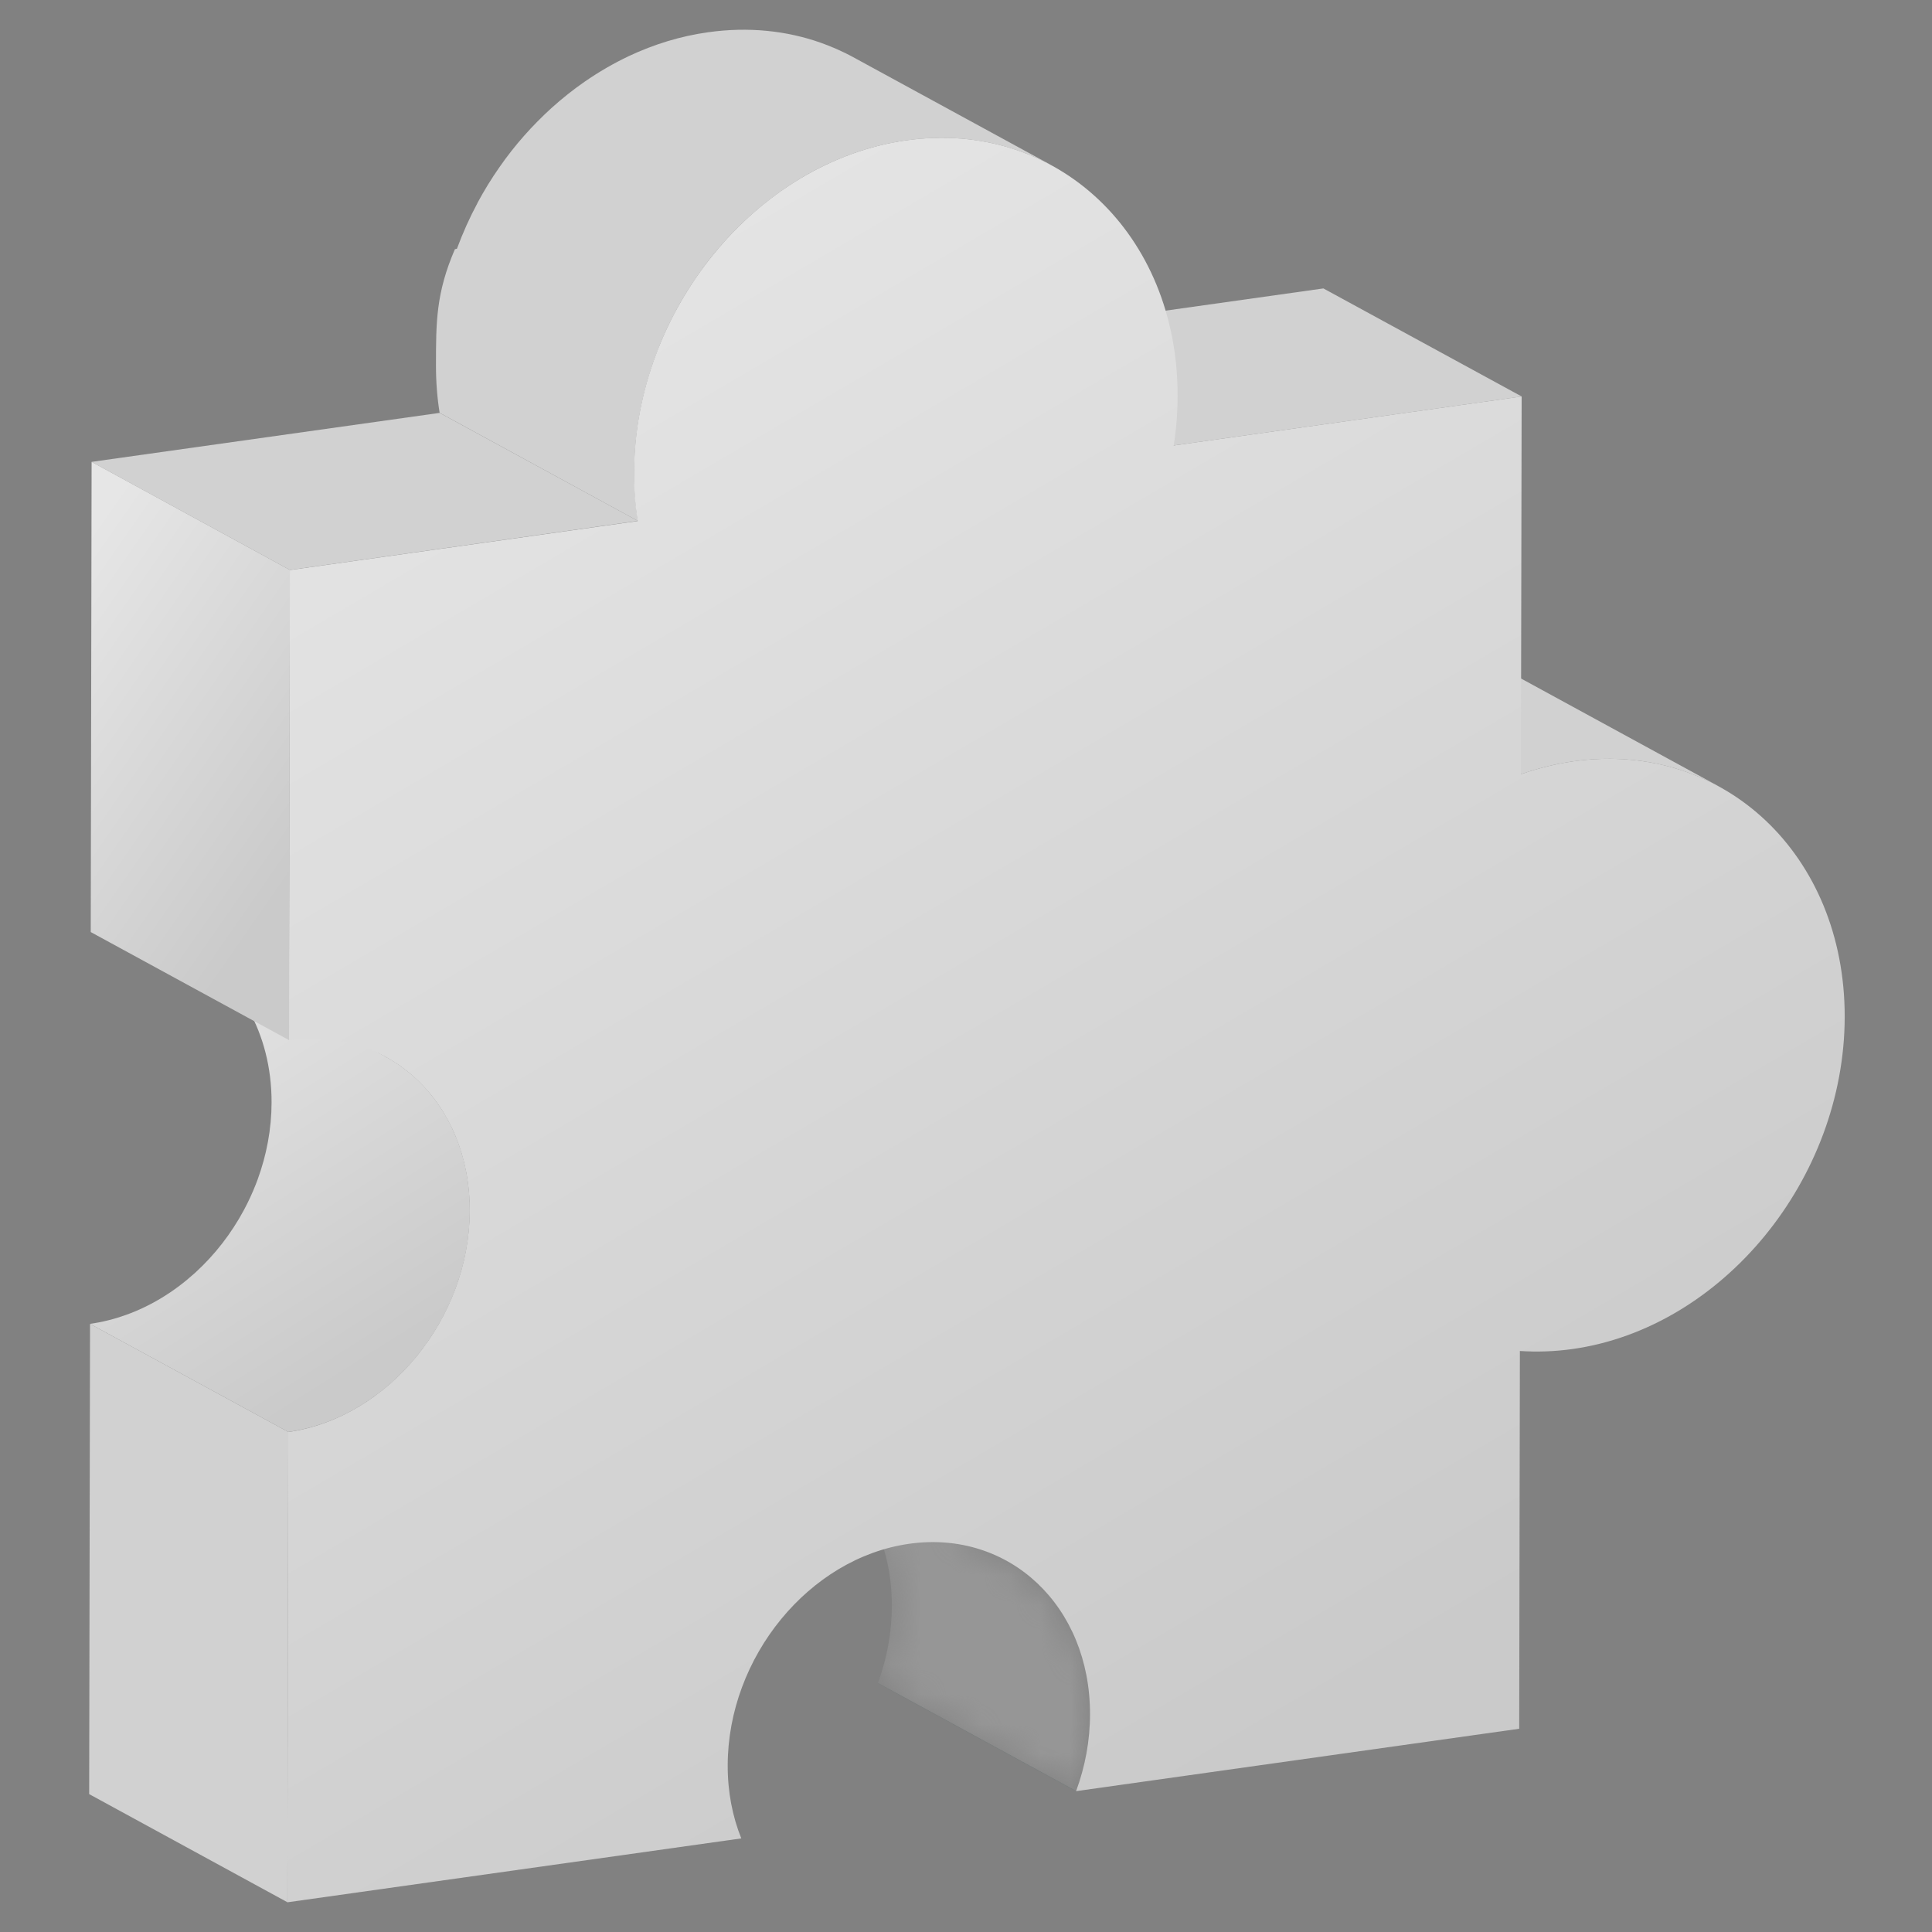 <svg xmlns="http://www.w3.org/2000/svg" xmlns:xlink="http://www.w3.org/1999/xlink" fill="none" version="1.1" width="65" height="65" viewBox="0 0 65 65"><rect x="0" y="0" width="65" height="65" fill="#808080" stroke="none"/><defs><mask id="master_svg0_295_30097" style="mask-type:alpha" maskUnits="userSpaceOnUse"><g><path d="M27.176,48.86L33.845,52.496C35.549,53.426,36.678,55.326,36.675,57.669C36.672,58.566,36.508,59.44,36.207,60.259L29.538,56.622C29.839,55.801,30.006,54.93,30.006,54.033C30.009,51.689,28.879,49.789,27.176,48.86Z" fill="#FFFFFF" fill-opacity="1"/></g></mask><mask id="master_svg1_295_30093" style="mask-type:alpha" maskUnits="userSpaceOnUse"><g><path d="M27.176,48.86L33.845,52.496C35.549,53.426,36.678,55.326,36.675,57.669C36.672,58.566,36.508,59.44,36.207,60.259L29.538,56.622C29.839,55.801,30.006,54.93,30.006,54.033C30.009,51.689,28.879,49.789,27.176,48.86Z" fill="#FFFFFF" fill-opacity="1"/></g></mask><linearGradient x1="0" y1="-0.004" x2="0.5" y2="1" id="master_svg2_295_30233"><stop offset="9.429%" stop-color="#E6E6E6" stop-opacity="1"/><stop offset="98%" stop-color="#CACACA" stop-opacity="1"/></linearGradient><linearGradient x1="0" y1="-0.004" x2="0.5" y2="1" id="master_svg3_295_30233"><stop offset="9.429%" stop-color="#E6E6E6" stop-opacity="1"/><stop offset="98%" stop-color="#CACACA" stop-opacity="1"/></linearGradient><linearGradient x1="0" y1="-0.004" x2="0.5" y2="1" id="master_svg4_295_30233"><stop offset="9.429%" stop-color="#E6E6E6" stop-opacity="1"/><stop offset="98%" stop-color="#CACACA" stop-opacity="1"/></linearGradient></defs><g><g><rect x="0" y="0" width="65" height="65" rx="0" fill="#FFFFFF" fill-opacity="0.01"/></g><g><g><g><path d="M57.819,26.455L57.673,26.375C57.723,26.401,57.771,26.427,57.819,26.452L51.15,22.815C51.07,22.772,50.989,22.73,50.907,22.689L50.875,22.672C50.415,22.449,49.932,22.267,49.429,22.138L49.431,22.139C48.446,21.885,47.381,21.82,46.268,21.977C45.665,22.062,45.074,22.211,44.501,22.411L51.17,26.047C51.747,25.848,52.338,25.698,52.938,25.613C53.103,25.59,53.268,25.571,53.431,25.558C53.49,25.553,53.548,25.549,53.606,25.545C55.149,25.449,56.585,25.782,57.819,26.455Z" fill-rule="evenodd" fill="#D1D1D1" fill-opacity="1"/></g><g><g><g mask="url(#master_svg0_295_30097)"><g><path d="M36.204,60.261L29.535,56.625L29.535,56.622L36.207,60.258L36.204,60.261Z" fill="#003737" fill-opacity="1"/></g></g><g mask="url(#master_svg1_295_30093)"><g><path d="M36.207,60.259L29.538,56.622C29.839,55.801,30.003,54.93,30.006,54.033C30.009,51.689,28.879,49.789,27.176,48.86L33.845,52.496C35.549,53.426,36.678,55.326,36.675,57.669C36.672,58.566,36.505,59.437,36.207,60.259Z" fill="#969696" fill-opacity="1"/></g></g></g></g><g><g><path d="M39.488,14.988L32.818,11.352L44.524,9.704L51.197,13.34L39.488,14.988Z" fill="#D1D1D1" fill-opacity="1"/></g></g><g><g><path d="M9.669,63.998L3,60.361L3.029,44.54L9.699,48.176L9.669,63.998Z" fill="#D1D1D1" fill-opacity="1"/></g></g><g><g><g><path d="M9.137,37.091C9.14,34.748,8.01,32.848,6.307,31.918L12.976,35.554C14.68,36.484,15.809,38.384,15.806,40.727C15.806,41.622,15.64,42.499,15.338,43.32C15.23,43.619,15.102,43.91,14.958,44.191C14.957,44.193,14.956,44.195,14.955,44.196C14.93,44.246,14.904,44.296,14.877,44.345L14.879,44.346C14.829,44.438,14.777,44.529,14.724,44.618C14.722,44.622,14.72,44.625,14.718,44.629C14.629,44.778,14.536,44.925,14.439,45.068C14.42,45.096,14.401,45.125,14.381,45.153C14.364,45.177,14.347,45.201,14.33,45.225C14.311,45.25,14.293,45.276,14.274,45.301C13.957,45.733,13.599,46.13,13.207,46.484L13.208,46.484C13.134,46.549,13.06,46.613,12.985,46.676C12.895,46.751,12.803,46.823,12.711,46.893L12.711,46.893C12.631,46.953,12.551,47.011,12.47,47.068C12.157,47.285,11.823,47.478,11.481,47.64C11.38,47.687,11.278,47.731,11.175,47.773C11.175,47.773,11.175,47.774,11.174,47.774C10.702,47.967,10.207,48.104,9.699,48.176L3.029,44.54C3.448,44.48,3.856,44.377,4.25,44.235C5.087,43.933,5.863,43.454,6.538,42.845L6.538,42.845C6.554,42.83,6.57,42.816,6.586,42.802C7.231,42.21,7.783,41.499,8.206,40.71L8.206,40.71C8.358,40.428,8.491,40.138,8.608,39.841C8.628,39.789,8.648,39.737,8.667,39.685C8.968,38.864,9.135,37.987,9.137,37.091Z" fill-rule="evenodd" fill="url(#master_svg2_295_30233)" fill-opacity="1"/></g></g></g><g><g><g><g><path d="M28.474,1.805L28.428,1.78C28.522,1.827,28.616,1.874,28.706,1.924L35.376,5.56C35.335,5.539,35.294,5.517,35.253,5.496L35.376,5.563C33.965,4.795,32.291,4.469,30.494,4.721C29.707,4.832,28.943,5.047,28.214,5.353C28.084,5.407,27.956,5.465,27.828,5.525L27.827,5.524C27.803,5.536,27.779,5.547,27.755,5.559C27.265,5.795,26.794,6.071,26.342,6.384C25.958,6.651,25.587,6.944,25.236,7.261C24.908,7.554,24.598,7.871,24.302,8.205C24.009,8.536,23.734,8.885,23.48,9.252L23.478,9.251L23.48,9.252C23.208,9.639,22.959,10.043,22.734,10.462L22.736,10.463C22.467,10.959,22.236,11.475,22.043,12.006C21.592,13.236,21.34,14.552,21.337,15.894C21.337,16.361,21.366,16.815,21.422,17.254C21.422,17.259,21.423,17.265,21.424,17.271C21.434,17.345,21.444,17.418,21.455,17.491C21.457,17.502,21.459,17.514,21.46,17.525L14.791,13.889C14.708,13.377,14.667,12.84,14.668,12.291C14.668,10.845,14.668,9.86,15.305,8.384L15.373,8.369C15.569,7.839,15.8,7.323,16.066,6.828L16.064,6.827C16.289,6.408,16.538,6.003,16.81,5.616L20.198,7.463L16.81,5.616C17.065,5.249,17.34,4.9,17.632,4.569C17.928,4.234,18.238,3.921,18.566,3.624L22.289,5.655L18.566,3.624C18.917,3.308,19.286,3.014,19.672,2.747C20.147,2.419,20.641,2.132,21.156,1.888L24.541,3.734L21.156,1.888C22.002,1.49,22.897,1.214,23.825,1.085C25.178,0.895,26.462,1.031,27.616,1.439C27.618,1.44,27.621,1.441,27.623,1.442C27.628,1.443,27.632,1.445,27.637,1.447C27.709,1.473,27.78,1.499,27.851,1.527C27.853,1.528,27.856,1.529,27.858,1.53C28.052,1.606,28.242,1.689,28.428,1.78L28.474,1.805Z" fill-rule="evenodd" fill="#D1D1D1" fill-opacity="1"/></g></g></g></g><g><g><path d="M9.754,19.176L3.082,15.539L14.791,13.891L21.46,17.525L9.754,19.176Z" fill="#D1D1D1" fill-opacity="1"/></g></g><g><g><path d="M30.494,4.721C35.543,4.011,39.628,7.862,39.619,13.322C39.619,13.883,39.575,14.443,39.488,14.988L51.194,13.34L51.17,26.047C51.744,25.848,52.335,25.698,52.938,25.613C57.986,24.903,62.071,28.754,62.063,34.214C62.054,39.672,57.948,44.678,52.903,45.387C52.3,45.472,51.709,45.49,51.135,45.452L51.112,58.162L36.204,60.261C36.505,59.44,36.672,58.569,36.672,57.672C36.678,54.033,33.954,51.464,30.588,51.939C27.226,52.414,24.489,55.751,24.483,59.39C24.48,60.288,24.644,61.115,24.94,61.851L9.667,64.001L9.696,48.179C13.058,47.704,15.798,44.37,15.803,40.73C15.809,37.091,13.085,34.522,9.719,34.997L9.749,19.179L21.454,17.531C21.37,17.009,21.329,16.46,21.332,15.9C21.346,10.437,25.452,5.431,30.494,4.721Z" fill="url(#master_svg3_295_30233)" fill-opacity="1"/></g></g><g><g><path d="M9.725,34.994L3.053,31.358L3.082,15.539L9.754,19.176L9.725,34.994Z" fill="url(#master_svg4_295_30233)" fill-opacity="1"/></g></g></g></g></g></svg>